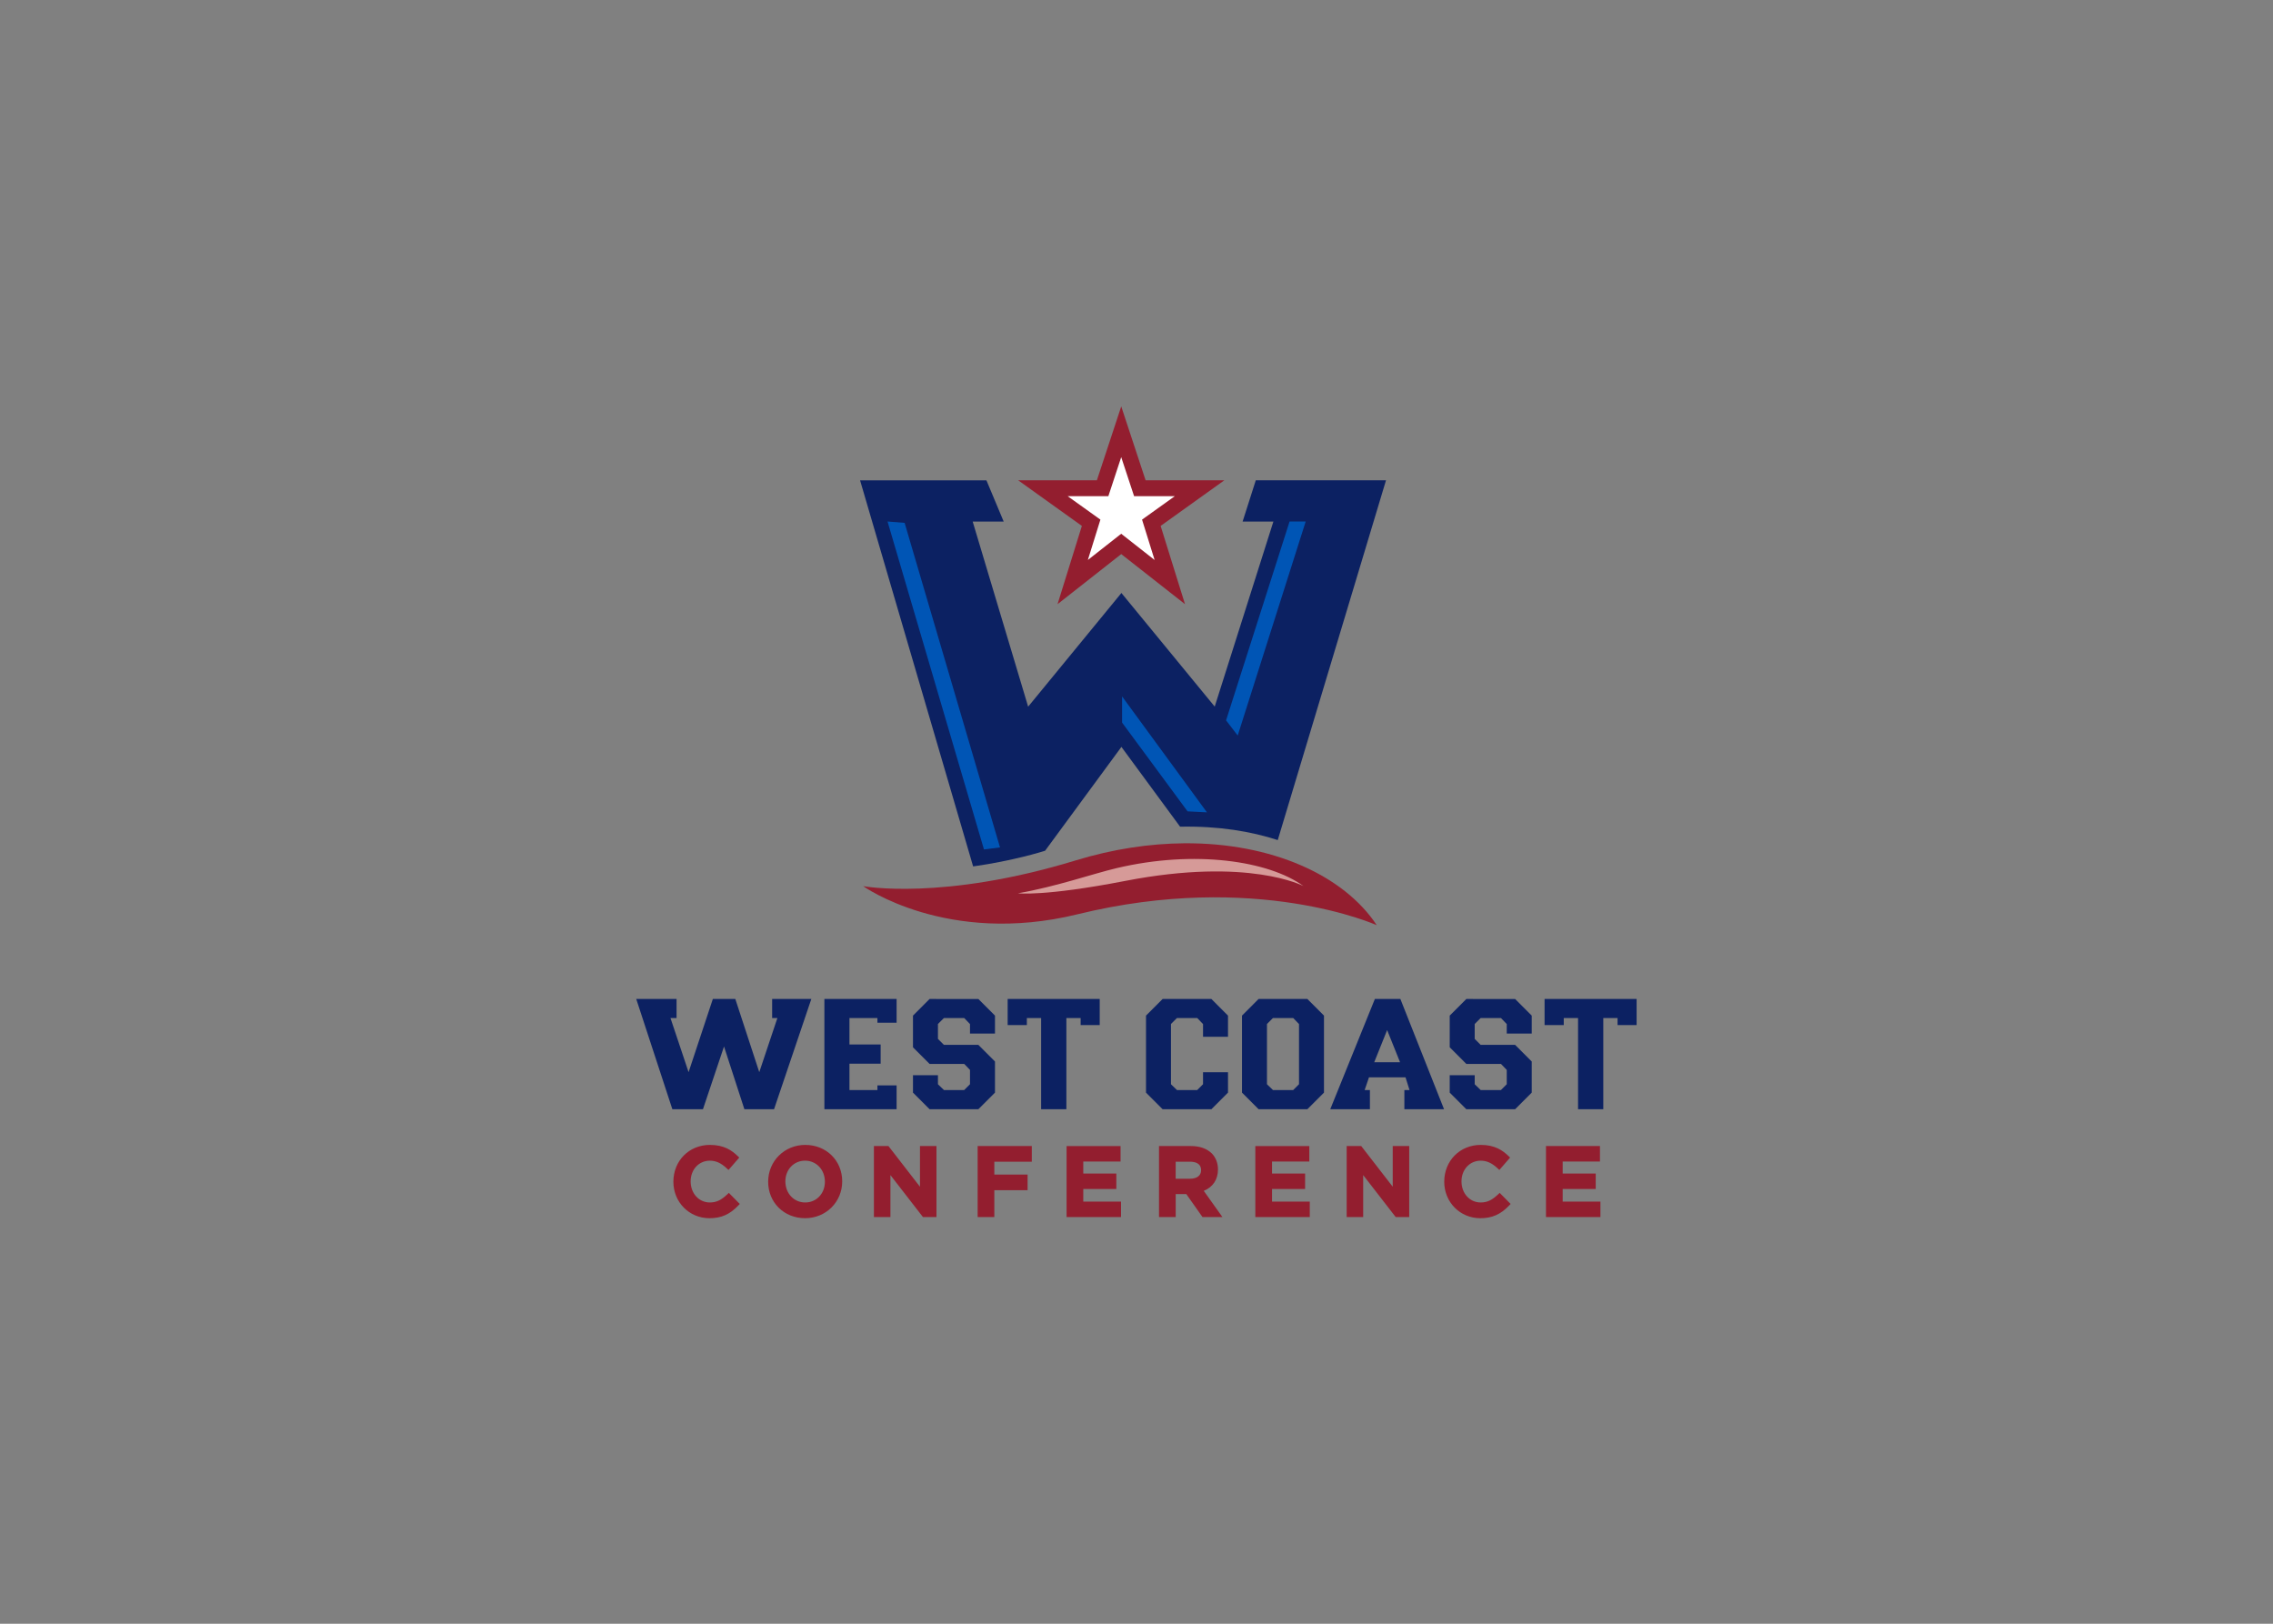 <svg clip-rule="evenodd" fill-rule="evenodd" stroke-linejoin="round" stroke-miterlimit="1.414" viewBox="0 0 560 400" xmlns="http://www.w3.org/2000/svg"><rect x="0" y="0" width="560" height="400" fill="#808080" stroke="none"/><g fill-rule="nonzero" transform="matrix(2.065 0 0 -2.065 56.763 1654.56)"><path d="m73.449 1.107-3.631 11.014h-11.748l9.508 6.807-3.629 11.67 9.5-7.467 9.51 7.467-3.635-11.67 9.508-6.807h-11.75zm9.377 65.148c-5.107.04-10.567.842-16.166 2.551-19.89 6.07-31.701 3.84-31.701 3.84s12.52 8.958 31.969 4.195c26.611-6.519 44.627 1.627 44.627 1.627-4.92-7.441-15.681-12.315-28.734-12.213zm-70.717 44.976c-3.107 0-5.451 2.362-5.451 5.494 0 3.049 2.363 5.438 5.381 5.438 1.737 0 3.011-.555 4.263-1.857l.258-.268-1.631-1.652-.269.252c-.778.726-1.48 1.177-2.565 1.177-1.632 0-2.863-1.354-2.863-3.146 0-1.761 1.231-3.086 2.863-3.086.89 0 1.661.342 2.494 1.117l.289.268 1.606-1.848-.264-.252c-.846-.809-1.997-1.637-4.111-1.637zm14.219 0c-3.104 0-5.535 2.413-5.535 5.494 0 3.099 2.366 5.436 5.508 5.436 3.104 0 5.535-2.412 5.535-5.492 0-3.099-2.368-5.438-5.508-5.438zm100.74 0c-3.107 0-5.449 2.362-5.449 5.494 0 3.049 2.364 5.438 5.381 5.438 1.736 0 3.011-.555 4.262-1.857l.258-.268-1.629-1.652-.272.252c-.777.726-1.477 1.177-2.562 1.177-1.634 0-2.864-1.354-2.864-3.146 0-1.761 1.23-3.086 2.864-3.086.89 0 1.659.342 2.494 1.117l.287.268 1.606-1.848-.262-.252c-.848-.809-1.999-1.637-4.114-1.637zm-90.504.17v10.594h2.463v-6.263l4.854 6.263h2.013v-10.594h-2.461v6.067l-4.701-6.067zm15.471 0v10.594h2.488v-4.004h4.96v-2.334h-4.96v-1.922h5.59v-2.334zm13.264 0v10.594h8.121v-2.306h-5.632v-1.879h4.931v-2.309h-4.931v-1.793h5.562v-2.306h-8.051zm13.783 0v10.594h2.489v-3.427h1.585l2.415 3.427h2.974l-2.787-3.91c1.37-.565 2.119-1.69 2.119-3.199 0-.941-.321-1.768-.929-2.393-.732-.715-1.803-1.092-3.102-1.092zm14.367 0v10.594h8.119v-2.306h-5.63v-1.879h4.931v-2.309h-4.931v-1.793h5.56v-2.306h-8.049zm13.621 0v10.594h2.461v-6.263l4.854 6.263h2.015v-10.594h-2.46v6.067l-4.7-6.067zm29.725 0v10.594h8.12v-2.306h-5.631v-1.879h4.929v-2.307h-4.929v-1.795h5.56v-2.306h-8.049zm-110.5 2.18c1.688 0 2.961 1.352 2.961 3.144 0 1.762-1.261 3.09-2.934 3.09-1.688 0-2.961-1.354-2.961-3.146 0-1.76 1.262-3.088 2.934-3.088zm55.273.154h2.135c.755 0 1.656.222 1.656 1.276 0 .791-.615 1.263-1.642 1.263h-2.149z" fill="#931e2f" transform="matrix(.8 0 0 -.8 47.525 753.643)"/><path d="m106.28 737.564-3.978-3.126 1.497 4.813-3.907 2.798h4.856l1.534 4.655 1.536-4.655h4.857l-3.908-2.798 1.5-4.816z" fill="#fff"/><path d="m34.5 12.129 16.861 57.574c5.976-.835 10.459-2.254 10.459-2.254.093-.029.182-.055.274-.084l11.381-15.482 8.75 11.896c5.807-.116 10.628.716 14.566 1.996l16.143-53.646h-19.42l-1.963 6.148h4.59l-8.752 27.596-13.914-16.943-13.91 16.953-8.272-27.605h4.625l-2.574-6.148h-18.844zm-33.381 77.342 5.387 16.441h4.562l3.141-9.356 3.039 9.356h4.422l5.56-16.441h-5.843v2.842h.781l-2.701 8.072-3.573-10.914h-3.351l-3.618 10.914-2.701-8.072h.908v-2.842zm28.061 0v16.441h10.768v-3.557h-2.861v.696h-4.17v-3.93h4.652v-2.863h-4.652v-3.946h4.17v.696h2.861v-3.538h-10.768zm15.688 0-2.478 2.48v4.725l2.478 2.478h5.164l.862.895v2.133l-.868.869h-3.015l-.897-.863v-1.348h-3.724v2.594l2.478 2.478h7.272l2.48-2.478v-4.641l-2.48-2.48h-5.135l-.891-.889v-2.223l.891-.888h3.027l.862.896v1.42h3.726v-2.678l-2.48-2.48zm11.643 0v3.894h2.862v-1.052h2.13v13.6h3.764v-13.6h2.129v1.052h2.842v-3.894zm23.109 0-2.478 2.48v11.482l2.478 2.479h7.274l2.478-2.479v-3.037h-3.724v1.785l-.87.87h-3.015l-.895-.864v-8.986l.889-.889h3.027l.864.897v1.902h3.724v-3.16l-2.478-2.481h-7.274zm14.314 0-2.476 2.48v11.482l2.476 2.479h7.274l2.478-2.479v-11.482l-2.478-2.48zm17.34 0-6.654 16.441h5.916v-2.863h-.785l.646-1.895h5.448l.597 1.895h-.769v2.863h5.918l-6.512-16.441zm13.641 0-2.478 2.48v4.725l2.478 2.478h5.166l.862.895v2.133l-.869.869h-3.016l-.894-.863v-1.348h-3.727v2.594l2.478 2.478h7.276l2.478-2.478v-4.641l-2.478-2.48h-5.139l-.889-.889v-2.223l.889-.888h3.029l.862.896v1.42h3.726v-2.678l-2.478-2.48zm11.668 0v3.894h2.862v-1.052h2.131v13.6h3.763v-13.6h2.127v1.052h2.844v-3.894zm-40.512 2.842h3.028l.861.896v8.973l-.867.869h-3.016l-.894-.863v-8.987zm17.033 1.793 1.926 4.797h-3.851z" fill="#0c2162" transform="matrix(.8 0 0 -.8 47.525 753.643)"/><path d="m38.596 18.272 14.381 48.9 2.393-.303-14.225-48.396zm59.957 0-9.47 29.65 1.736 2.263 10.139-31.914h-2.404zm-24.977 26.084v3.9l9.764 13.236 2.893.147-12.656-17.284z" fill="#0055b5" transform="matrix(.8 0 0 -.8 47.525 753.643)"/><path d="m93.965 694.674c4.624.81 8.869 2.315 11.784 3.005 9.282 2.194 18.142.875 22.283-2.147 0 0-6.51 3.479-21.242.624-9.726-1.886-12.825-1.482-12.825-1.482" fill="#d69a98"/></g></svg>